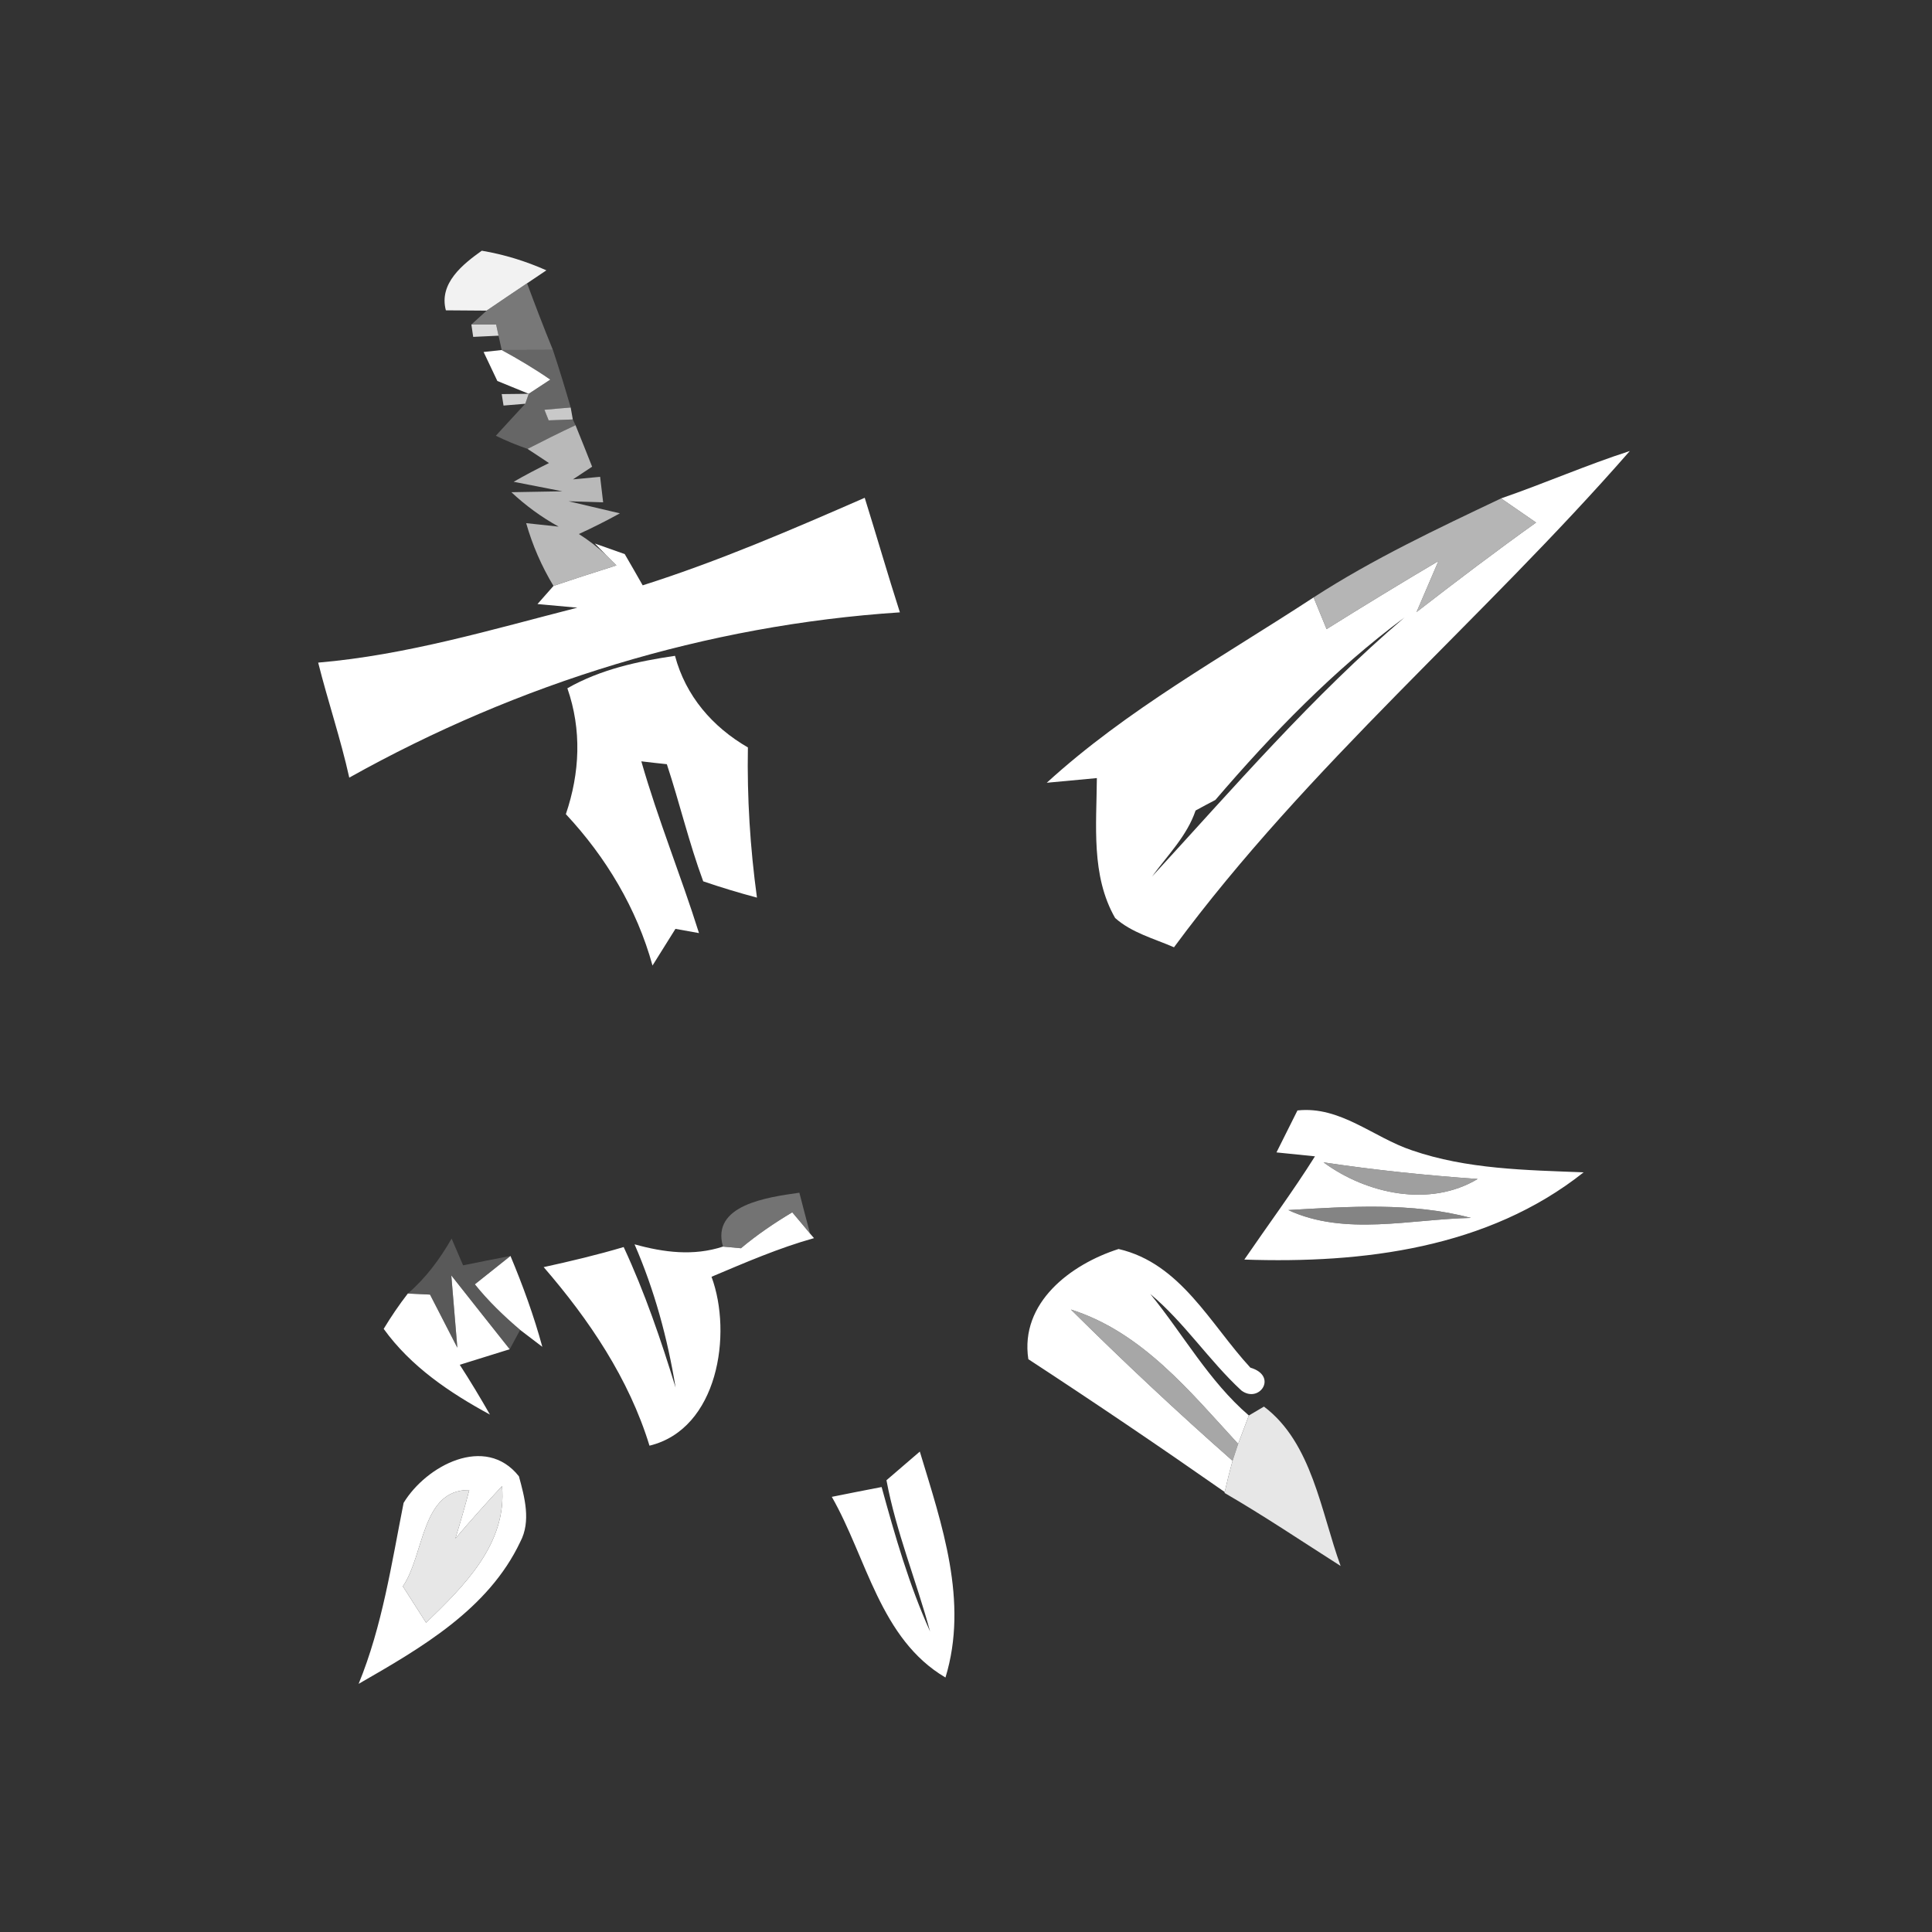 <svg xmlns="http://www.w3.org/2000/svg" width="128pt" height="128pt" viewBox="0 0 128 128"><rect x="0" y="0" width="128" height="128" fill="#333333" stroke="none"/><path fill="#f8f8f8" d="M29.54 20.56c-.48-1.79 1.13-3.06 2.38-3.95 1.48.25 2.91.69 4.28 1.3l-1.28.86c-.89.6-1.79 1.2-2.68 1.81-.68-.01-2.02-.02-2.7-.02z" opacity=".97"/><path fill="#a0a0a0" d="M32.24 20.58c.89-.61 1.79-1.21 2.68-1.81.55 1.48 1.11 2.95 1.71 4.41-.85 0-2.54.01-3.39.01l-.21-.95-.16-.74h-1.64l1.01-.92z" opacity=".63"/><path fill="#eaeaea" d="M31.23 21.5h1.64l.16.74-1.68.08-.12-.82z" opacity=".92"/><g fill="#fff"><path d="M32.04 23.32c.3-.03.9-.1 1.2-.13 1.1.6 2.18 1.24 3.22 1.96-.36.23-1.07.71-1.43.94-.52-.21-1.56-.64-2.08-.85-.23-.48-.68-1.44-.91-1.92zm67.41 9.7c2.87-.99 5.65-2.21 8.53-3.14-9.79 11.21-21.33 20.86-30.2 32.88-1.33-.58-2.8-.96-3.9-1.94-1.61-2.81-1.23-6.17-1.21-9.27-.83.08-2.49.23-3.32.31 5.32-4.86 11.68-8.35 17.68-12.28.21.52.64 1.57.86 2.1 2.45-1.53 4.92-3.04 7.41-4.51-.36.85-1.09 2.54-1.45 3.38 2.61-2.02 5.23-4.01 7.92-5.93l-2.32-1.6M80.52 53c-.33.17-.99.52-1.31.7-.57 1.69-1.86 2.96-2.89 4.38 5.41-5.89 10.63-11.96 16.73-17.17-4.67 3.47-8.75 7.68-12.53 12.09zM42.58 38.78c5.04-1.6 9.88-3.69 14.71-5.8.79 2.53 1.52 5.07 2.33 7.59-12.81.84-25.29 4.69-36.48 10.95-.57-2.57-1.42-5.07-2.06-7.62 5.86-.5 11.5-2.19 17.17-3.64l-2.64-.24c.27-.3.79-.9 1.06-1.2 1.38-.47 2.78-.92 4.17-1.36l-.67-.67-.76-.78 1.98.7c.3.52.9 1.55 1.19 2.07z"/><path d="M37.59 45.6c2.19-1.25 4.67-1.79 7.13-2.15.71 2.66 2.48 4.71 4.83 6.07-.06 3.33.15 6.65.6 9.95-1.2-.32-2.39-.68-3.56-1.08-.94-2.54-1.56-5.18-2.41-7.76-.42-.04-1.27-.14-1.69-.19 1.1 3.85 2.62 7.56 3.82 11.38l-1.56-.28c-.38.61-1.14 1.82-1.52 2.43-1.04-3.78-3.08-7.18-5.74-10.03.93-2.74 1.06-5.58.1-8.34zm46.98 30.75c.35-.69 1.04-2.08 1.39-2.78 2.84-.31 5.03 1.79 7.58 2.64 3.65 1.26 7.56 1.31 11.38 1.46-6.35 5.04-14.63 6.05-22.48 5.78 1.56-2.28 3.21-4.5 4.68-6.84-.63-.06-1.91-.19-2.55-.26m3.12.66c2.86 2.1 7.04 3 10.21 1.1-3.42-.24-6.82-.59-10.21-1.1m-2.34 3.16c3.75 1.74 8.11.6 12.1.52-3.94-1.05-8.08-.75-12.1-.52zM49.09 82.7c1.06-.89 2.21-1.67 3.4-2.38.3.35.89 1.06 1.18 1.41l.26.3c-2.33.65-4.56 1.62-6.79 2.56 1.4 3.79.43 10.09-4.11 11.19-1.36-4.44-4-8.35-7.01-11.83 1.78-.39 3.55-.81 5.3-1.33 1.4 3.01 2.47 6.15 3.44 9.31-.53-3.25-1.4-6.46-2.72-9.49 1.95.54 3.91.79 5.86.15.3.03.89.08 1.19.11zm19.04 7.35c-.57-3.74 2.81-6.29 5.98-7.3 4.12.95 6.08 4.99 8.73 7.86 1.86.55.59 2.41-.6 1.51-2.15-1.99-3.77-4.5-6.03-6.39 2.19 2.68 3.87 5.76 6.53 8.05-.18.47-.53 1.41-.71 1.88-3.21-3.49-6.38-7.41-11.08-8.9 3.47 3.44 7.04 6.79 10.71 10.02-.19.68-.36 1.37-.52 2.07-4.29-3-8.65-5.95-13.01-8.8zm-36.67-4.96l2.36-1.88c.82 1.96 1.55 3.96 2.11 6.02-.37-.28-1.1-.84-1.47-1.12-1.08-.92-2.11-1.91-3-3.02zm-1.56-.59c1.29 1.63 2.57 3.26 3.87 4.89-.83.26-2.48.77-3.31 1.03.7 1.08 1.36 2.18 2 3.3-2.67-1.45-5.24-3.18-7.04-5.68.49-.81 1.02-1.59 1.6-2.34.37.02 1.1.05 1.47.07.45.88 1.36 2.64 1.81 3.52l-.4-4.79zm-3.16 15.07c1.49-2.46 5.42-4.57 7.64-1.76.38 1.39.81 2.98.09 4.34-2.12 4.48-6.59 7.04-10.71 9.41 1.57-3.83 2.18-7.96 2.98-11.99m-.05 5.53c.39.6 1.15 1.81 1.54 2.41 2.5-2.42 5.38-5.23 5.03-9.05-1.05 1.13-2.09 2.29-3.09 3.47.33-1.06.64-2.13.92-3.21-3.18-.05-2.97 4.3-4.4 6.38zm32.04-7.03c.55-.48 1.66-1.42 2.21-1.9 1.46 4.83 3.24 9.92 1.7 14.97-4.33-2.55-5.21-7.91-7.53-11.97.82-.17 2.47-.49 3.3-.65.89 3.24 1.82 6.49 3.21 9.57-.91-3.36-2.25-6.6-2.89-10.02z"/></g><path fill="#909090" d="M33.24 23.19c.85 0 2.54-.01 3.39-.01.42 1.26.81 2.54 1.18 3.82-.44.03-1.31.11-1.74.15l.28.7c.4-.02 1.2-.04 1.6-.06l.18.38c-1.07.5-2.13 1.03-3.18 1.57-.72-.25-1.42-.54-2.1-.87.48-.53 1.46-1.59 1.95-2.12l.23-.66c.36-.23 1.07-.71 1.43-.94-1.04-.72-2.12-1.36-3.22-1.96z" opacity=".56"/><path fill="#e5e5e5" d="M33.24 26.11c.45 0 1.35-.01 1.79-.02l-.23.66-1.44.12-.12-.76z" opacity=".9"/><path fill="#dfdfdf" d="M36.07 27.15c.43-.04 1.3-.12 1.74-.15l.14.79c-.4.02-1.2.04-1.6.06l-.28-.7z" opacity=".87"/><path fill="#d4d4d4" d="M34.95 29.74c1.05-.54 2.11-1.07 3.18-1.57.28.69.83 2.06 1.1 2.75-.31.21-.95.63-1.27.84l1.8-.17.2 1.69-2.29-.07 3.4.8c-.89.49-1.8.95-2.72 1.37.65.41 1.26.88 1.82 1.41l.67.67c-1.39.44-2.79.89-4.17 1.36-.79-1.31-1.39-2.69-1.81-4.16.54.06 1.61.17 2.15.23-1.14-.63-2.18-1.39-3.13-2.28.84-.01 2.53-.04 3.38-.06l-3.23-.63c.76-.44 1.55-.85 2.34-1.24-.35-.24-1.06-.7-1.42-.94z" opacity=".83"/><path fill="#d2d2d2" d="M87.03 39.58c3.94-2.55 8.19-4.55 12.42-6.56l2.32 1.6c-2.69 1.92-5.31 3.91-7.92 5.93.36-.84 1.09-2.53 1.45-3.38-2.49 1.47-4.96 2.98-7.41 4.51-.22-.53-.65-1.58-.86-2.1z" opacity=".82"/><path fill="#c1c1c1" d="M87.69 77.01c3.39.51 6.79.86 10.21 1.1-3.17 1.9-7.35 1-10.21-1.1z" opacity=".76"/><path fill="#9c9c9c" d="M47.9 82.59c-.8-2.76 2.94-3.27 5.06-3.57.23.9.47 1.81.71 2.71-.29-.35-.88-1.06-1.18-1.41-1.19.71-2.34 1.49-3.4 2.38-.3-.03-.89-.08-1.19-.11z" opacity=".61"/><path fill="#ababab" d="M85.35 80.17c4.02-.23 8.16-.53 12.1.52-3.99.08-8.35 1.22-12.1-.52z" opacity=".67"/><path fill="gray" d="M29.92 82.06c.19.45.57 1.33.76 1.77 1.04-.21 2.09-.42 3.14-.62l-2.36 1.88c.89 1.11 1.92 2.1 3 3.02l-.69 1.28c-1.3-1.63-2.58-3.26-3.87-4.89l.4 4.79c-.45-.88-1.36-2.64-1.81-3.52-.37-.02-1.1-.05-1.47-.07 1.19-1.02 2.12-2.28 2.9-3.64z" opacity=".5"/><path fill="#c8c8c8" d="M70.95 86.76c4.7 1.49 7.87 5.41 11.08 8.9l-.37 1.12c-3.67-3.23-7.24-6.58-10.71-10.02z" opacity=".78"/><path fill="#f1f1f1" d="M82.74 93.78c.25-.15.75-.44 1-.59 3.19 2.4 3.77 6.96 5.08 10.56-2.56-1.63-5.07-3.32-7.69-4.84l.01-.06c.16-.7.33-1.39.52-2.07l.37-1.12c.18-.47.53-1.41.71-1.88zM26.69 105.1c1.43-2.08 1.22-6.43 4.4-6.38-.28 1.08-.59 2.15-.92 3.21 1-1.18 2.04-2.34 3.09-3.47.35 3.82-2.53 6.63-5.03 9.05-.39-.6-1.15-1.81-1.54-2.41z" opacity=".95"/></svg>